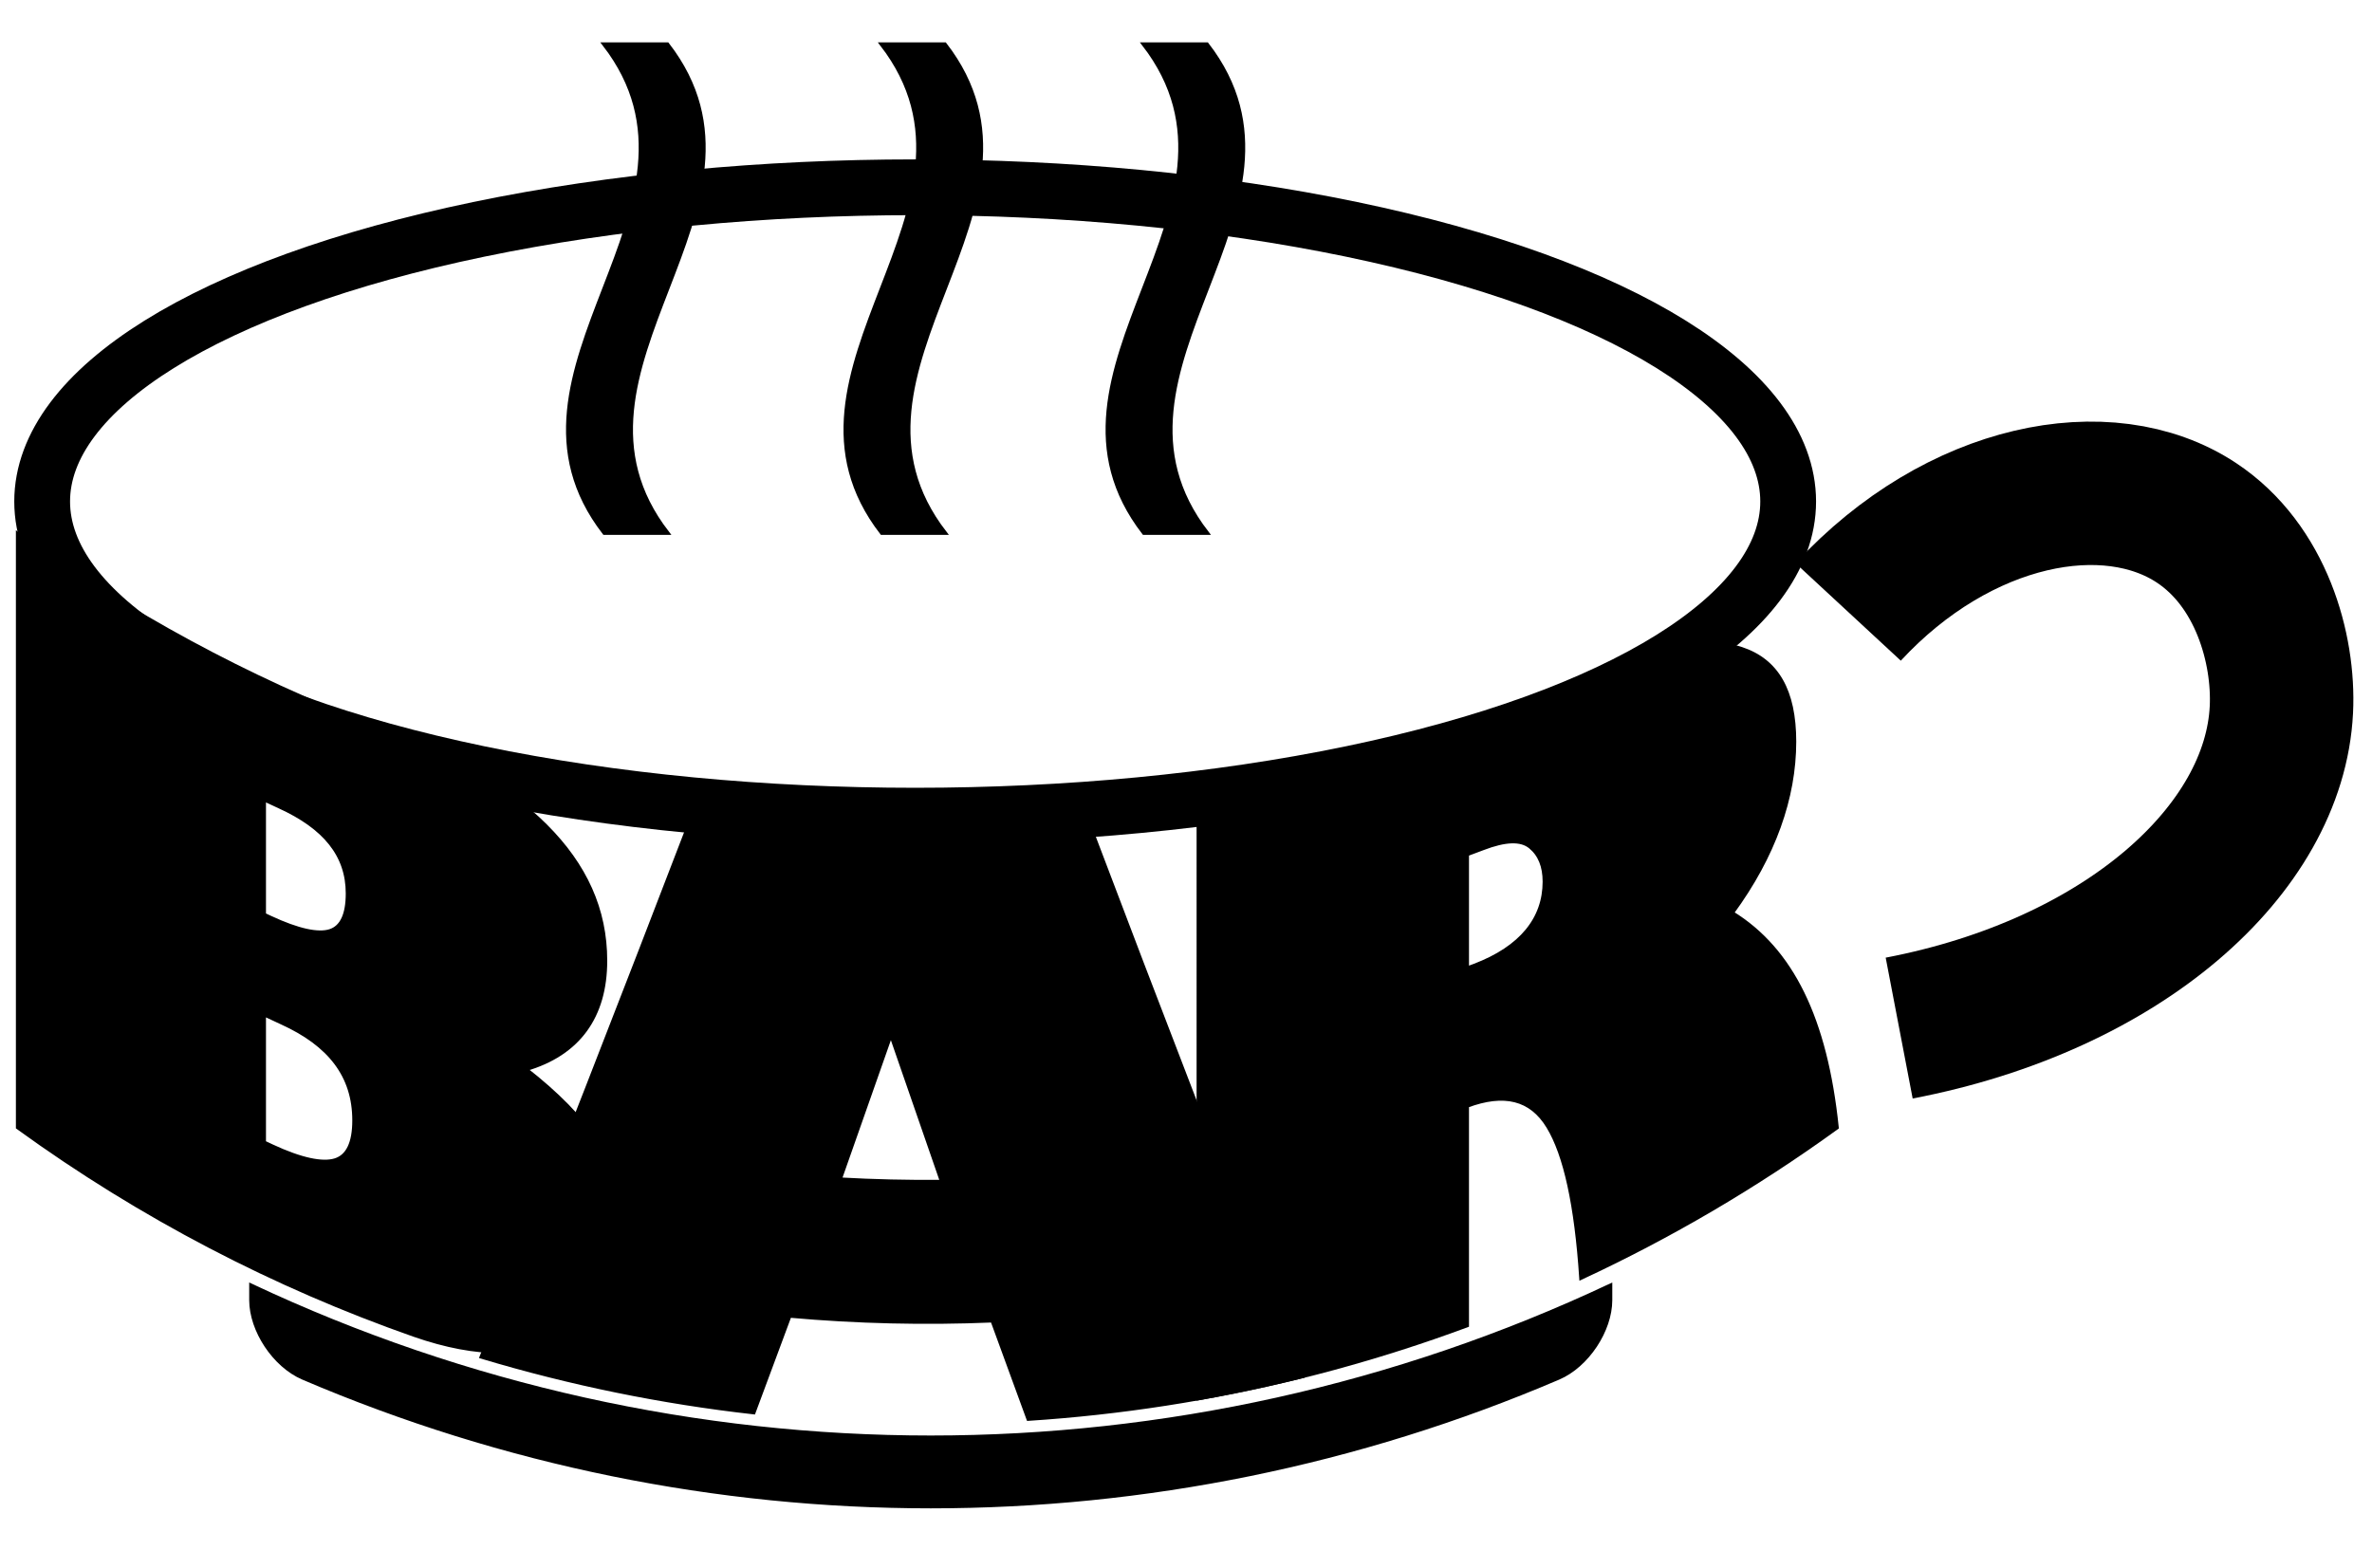 <?xml version="1.0" encoding="utf-8"?>
<!-- Generator: Adobe Illustrator 23.0.2, SVG Export Plug-In . SVG Version: 6.00 Build 0)  -->
<svg version="1.1" id="Layer_1" xmlns="http://www.w3.org/2000/svg" xmlns:xlink="http://www.w3.org/1999/xlink" x="0px" y="0px"
	 viewBox="0 0 595.28 393.6" style="enable-background:new 0 0 595.28 393.6;" xml:space="preserve">
<style type="text/css">
	.st0{stroke:#000000;stroke-miterlimit:10;}
	.st1{fill:none;stroke:#000000;stroke-width:14;stroke-miterlimit:10;}
	.st2{fill:none;stroke:#000000;stroke-miterlimit:10;}
	.st3{fill:none;stroke:#000000;stroke-width:36;stroke-miterlimit:10;}
</style>
<g>
	<g>
		<path class="st0" d="M4.49,134.09c27.8,20.14,57.61,36.17,88.6,48.09c19.03,7.29,33.77,15.08,43.76,25.09
			c9.99,9.96,15.05,21.06,15.04,33.9c0.01,13.95-6.73,23.37-20,27.21c7.86,6.14,13.88,12.2,17.98,18.46
			c4.1,6.26,6.16,13.34,6.16,21.34c0,12.47-4.65,21.61-13.86,26.91c-9.21,5.27-22.09,5.63-38.32-0.05
			C68.99,322.8,35.5,305.46,4.49,282.99C4.49,233.36,4.49,183.72,4.49,134.09z M66.25,200.64c0,9.66,0,19.32,0,28.98
			c0.54,0.25,1.08,0.51,1.62,0.76c6.98,3.26,11.99,4.29,14.95,3.35c2.96-0.95,4.45-4.11,4.45-9.45c0.01-9.66-5.78-16.65-17.11-21.82
			C68.85,201.86,67.55,201.25,66.25,200.64z M66.25,254.6c0,10.73,0,21.47,0,32.2c0.66,0.31,1.33,0.63,2,0.94
			c7.36,3.43,12.68,4.5,15.87,3.52c3.19-0.99,4.79-4.35,4.79-10.01c0.01-11.22-6.15-19.09-18.18-24.56
			C69.23,256,67.74,255.3,66.25,254.6z"/>
		<path class="st0" d="M189.13,354.53c-23.03-2.59-45.89-7.25-68.26-13.96c17.55-44.37,35.38-90.01,53.37-136.91
			c32.68,4.96,65.86,5.74,98.7,2.34c18.07,47.76,36.04,94.26,53.77,139.49c-22.58,5.61-45.55,9.17-68.62,10.67
			c-3.01-8.2-6.02-16.43-9.03-24.69c-16.97,0.71-33.98,0.31-50.91-1.2C195.13,338.39,192.13,346.48,189.13,354.53z M210.75,296.06
			c8.55,0.48,17.11,0.68,25.67,0.6c-4.28-12.29-8.56-24.64-12.84-37.07C219.3,271.81,215.02,283.97,210.75,296.06z"/>
		<path class="st0" d="M300.8,202.09c33.73-5.98,66.83-16.44,98.39-31.39c16.39-7.78,28.86-10.79,37.81-7.81
			c8.94,2.94,13.28,10.51,13.29,23.28c-0.01,14.02-5.11,28.63-15.65,43.01c14.97,9.2,23.51,26.62,26.32,53.85
			c-20.41,14.78-41.9,27.35-64.14,37.7c-1.21-18.24-3.95-30.85-8.27-37.94c-4.32-7.1-11.07-8.7-20.39-5.23c0,18.38,0,36.75,0,55.13
			c-21.98,8.16-44.53,14.26-67.36,18.31C300.8,301.36,300.8,251.73,300.8,202.09z M368.16,214.42c0,9.56,0,19.13,0,28.69
			c0.62-0.23,1.24-0.46,1.86-0.69c11.82-4.49,17.61-11.82,17.62-21.09c0-3.9-1.18-6.81-3.56-8.77c-2.38-1.96-6.33-1.78-11.92,0.36
			C370.83,213.42,369.5,213.93,368.16,214.42z"/>
	</g>
</g>
<ellipse class="st1" cx="229.67" cy="125.88" rx="219.09" ry="78.87"/>
<g>
	<path d="M391.1,345.85c-100.58,43.03-214.44,43.03-315.03,0c-7.24-3.09-13.02-11.95-13.03-19.47c0-1.22,0-2.44,0-3.66
		c108.01,50.83,233.07,50.83,341.08,0c0,1.22,0,2.44,0,3.66C404.12,333.9,398.34,342.76,391.1,345.85z"/>
	<path class="st2" d="M391.1,345.85c-100.58,43.03-214.44,43.03-315.03,0c-7.24-3.09-13.02-11.95-13.03-19.47c0-1.22,0-2.44,0-3.66
		c108.01,50.83,233.07,50.83,341.08,0c0,1.22,0,2.44,0,3.66C404.12,333.9,398.34,342.76,391.1,345.85z"/>
</g>
<path class="st3" d="M463.82,153.61c27.78-29.99,65.16-37.09,87.4-22.38c16.24,10.74,22.07,31.59,21.32,46.9
	c-1.74,35.3-39.85,69.2-95.92,79.94"/>
<g>
	<path d="M167.47,133.76c-5.27,0-10.53,0-15.8,0c-31.6-40.88,31.6-81.76,0-122.63c5.27,0,10.53,0,15.8,0
		C199.08,52.01,135.87,92.89,167.47,133.76z"/>
	<path class="st2" d="M167.47,133.76c-5.27,0-10.53,0-15.8,0c-31.6-40.88,31.6-81.76,0-122.63c5.27,0,10.53,0,15.8,0
		C199.08,52.01,135.87,92.89,167.47,133.76z"/>
</g>
<g>
	<path d="M302.88,133.76c-5.27,0-10.53,0-15.8,0c-31.6-40.88,31.6-81.76,0-122.63c5.27,0,10.53,0,15.8,0
		C334.49,52.01,271.28,92.89,302.88,133.76z"/>
	<path class="st2" d="M302.88,133.76c-5.27,0-10.53,0-15.8,0c-31.6-40.88,31.6-81.76,0-122.63c5.27,0,10.53,0,15.8,0
		C334.49,52.01,271.28,92.89,302.88,133.76z"/>
</g>
<g>
	<path d="M237.11,133.76c-5.27,0-10.53,0-15.8,0c-31.6-40.88,31.6-81.76,0-122.63c5.27,0,10.53,0,15.8,0
		C268.71,52.01,205.5,92.89,237.11,133.76z"/>
	<path class="st2" d="M237.11,133.76c-5.27,0-10.53,0-15.8,0c-31.6-40.88,31.6-81.76,0-122.63c5.27,0,10.53,0,15.8,0
		C268.71,52.01,205.5,92.89,237.11,133.76z"/>
</g>
</svg>
